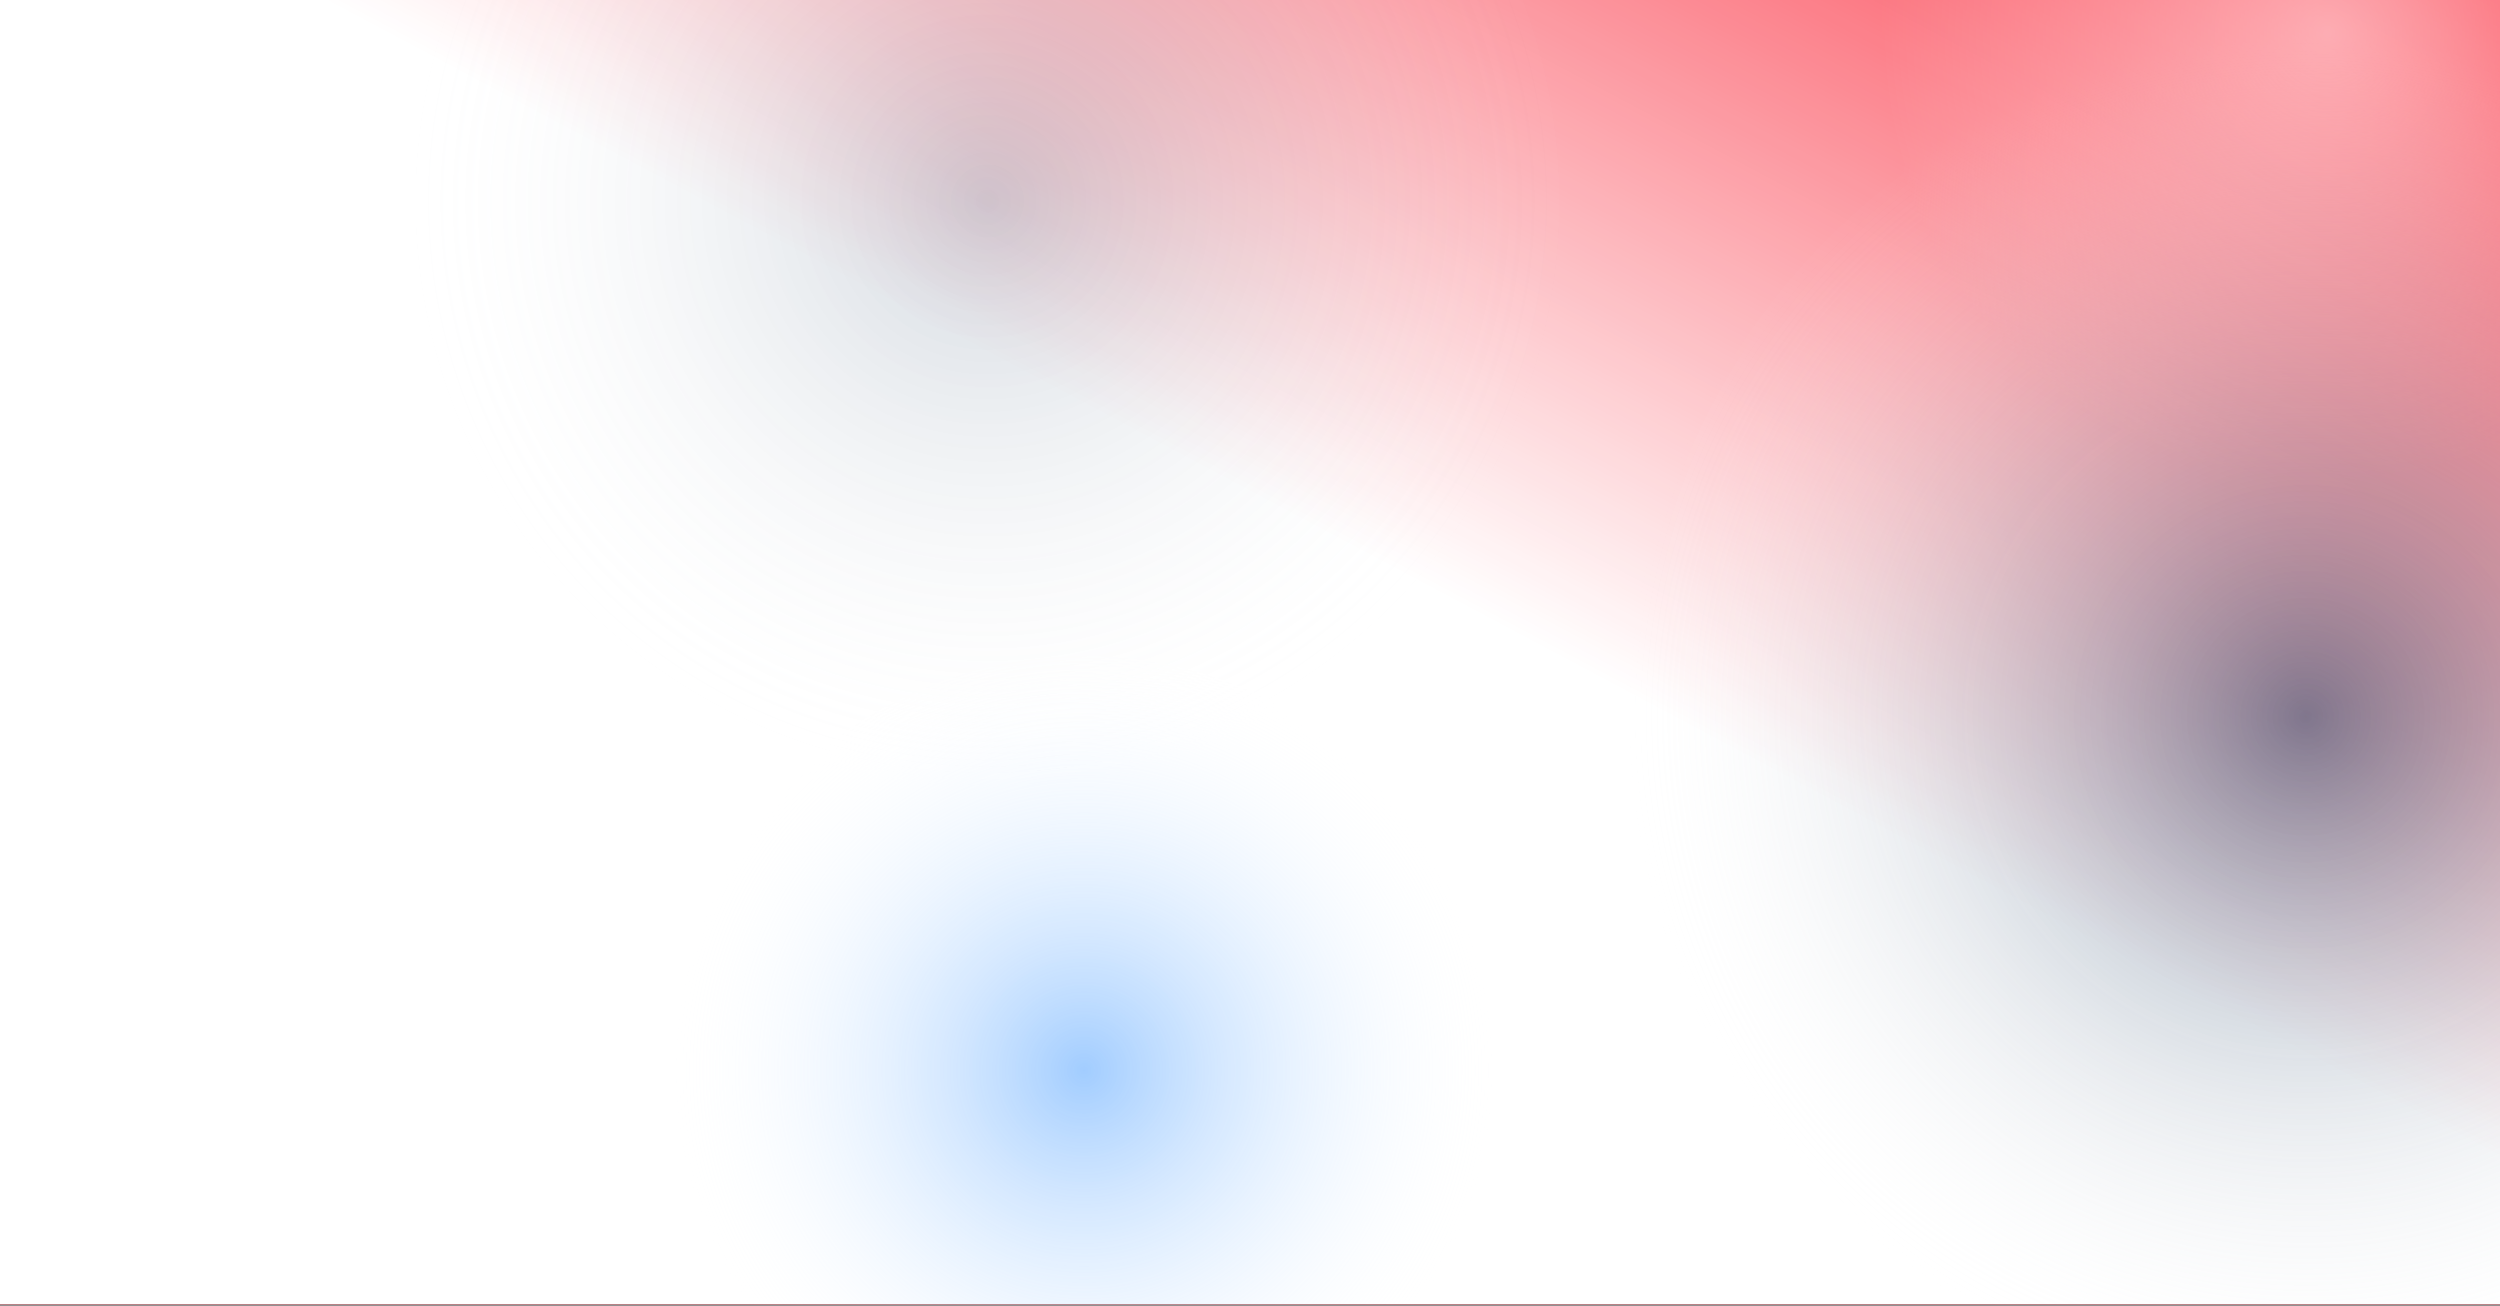 <svg width="1440" height="752" viewBox="0 0 1440 752" fill="none" xmlns="http://www.w3.org/2000/svg">
<rect x="0" y="0" width="1440" height="752" fill="#333333" stroke="none"/>
<rect width="1920" height="751.34" transform="translate(-201)" fill="#F91C2E"/>
<rect x="-201" width="1920" height="751.34" fill="url(#paint0_linear_1_29)"/>
<g opacity="0.5">
<rect x="-201" width="1920" height="751.34" fill="url(#paint1_radial_1_29)"/>
<rect x="-201" width="1920" height="751.34" fill="url(#paint2_radial_1_29)"/>
<rect x="-201" width="1920" height="751.34" fill="url(#paint3_radial_1_29)"/>
<rect x="-201" width="1920" height="751.34" fill="url(#paint4_radial_1_29)"/>
</g>
<path d="M225.21 611.455C225.148 611.204 225.051 610.984 224.918 610.794C224.786 610.6 224.62 610.437 224.421 610.304C224.227 610.167 224 610.065 223.74 609.999C223.484 609.928 223.202 609.892 222.894 609.892C222.231 609.892 221.666 610.051 221.197 610.368C220.733 610.685 220.378 611.142 220.132 611.739C219.89 612.336 219.769 613.055 219.769 613.898C219.769 614.75 219.885 615.48 220.117 616.086C220.349 616.692 220.695 617.156 221.154 617.478C221.614 617.8 222.184 617.961 222.866 617.961C223.467 617.961 223.967 617.873 224.365 617.698C224.767 617.523 225.068 617.274 225.266 616.952C225.465 616.63 225.565 616.251 225.565 615.816L226.247 615.887H222.923V613.074H229.372V615.091C229.372 616.417 229.09 617.551 228.526 618.493C227.968 619.431 227.196 620.15 226.211 620.652C225.231 621.15 224.106 621.398 222.838 621.398C221.422 621.398 220.179 621.097 219.109 620.496C218.039 619.895 217.203 619.038 216.602 617.925C216.005 616.812 215.707 615.489 215.707 613.955C215.707 612.752 215.889 611.687 216.254 610.759C216.623 609.831 217.134 609.047 217.788 608.408C218.441 607.764 219.196 607.279 220.053 606.952C220.91 606.621 221.829 606.455 222.809 606.455C223.671 606.455 224.471 606.578 225.21 606.824C225.953 607.066 226.609 607.411 227.177 607.861C227.75 608.306 228.212 608.834 228.562 609.445C228.912 610.056 229.125 610.726 229.201 611.455H225.21ZM236.497 621.398C235.332 621.398 234.328 621.176 233.486 620.73C232.648 620.281 232.001 619.637 231.547 618.799C231.097 617.956 230.872 616.947 230.872 615.773C230.872 614.646 231.099 613.661 231.554 612.819C232.008 611.976 232.65 611.32 233.478 610.851C234.307 610.382 235.285 610.148 236.412 610.148C237.236 610.148 237.981 610.276 238.649 610.532C239.317 610.787 239.887 611.159 240.361 611.647C240.834 612.13 241.199 612.717 241.454 613.408C241.71 614.099 241.838 614.878 241.838 615.745V616.654H232.094V614.495H238.23C238.225 614.182 238.145 613.908 237.988 613.671C237.837 613.429 237.631 613.242 237.371 613.11C237.115 612.972 236.824 612.904 236.497 612.904C236.18 612.904 235.889 612.972 235.623 613.11C235.358 613.242 235.145 613.427 234.984 613.664C234.828 613.9 234.745 614.177 234.736 614.495V616.824C234.736 617.175 234.809 617.487 234.956 617.762C235.103 618.036 235.313 618.252 235.588 618.408C235.862 618.564 236.194 618.642 236.582 618.642C236.852 618.642 237.098 618.605 237.321 618.529C237.548 618.453 237.742 618.344 237.903 618.202C238.064 618.055 238.183 617.88 238.258 617.676H241.838C241.715 618.434 241.424 619.092 240.964 619.651C240.505 620.205 239.897 620.636 239.139 620.944C238.386 621.247 237.505 621.398 236.497 621.398ZM249.943 610.29V613.131H242.756V610.29H249.943ZM244.148 607.676H248.068V617.691C248.068 617.842 248.094 617.97 248.146 618.074C248.199 618.174 248.279 618.249 248.388 618.301C248.497 618.349 248.637 618.373 248.807 618.373C248.925 618.373 249.063 618.358 249.219 618.33C249.38 618.301 249.498 618.278 249.574 618.259L250.142 621.015C249.967 621.067 249.716 621.131 249.389 621.206C249.067 621.282 248.684 621.332 248.239 621.355C247.339 621.403 246.584 621.31 245.973 621.078C245.362 620.842 244.903 620.47 244.595 619.963C244.288 619.457 244.138 618.822 244.148 618.06V607.676ZM265.499 613.841H261.891C261.872 613.619 261.794 613.427 261.657 613.266C261.519 613.105 261.342 612.982 261.124 612.897C260.911 612.807 260.674 612.762 260.414 612.762C260.078 612.762 259.789 612.823 259.547 612.946C259.306 613.069 259.188 613.245 259.192 613.472C259.188 613.633 259.256 613.782 259.398 613.919C259.545 614.057 259.827 614.163 260.243 614.239L262.459 614.637C263.577 614.84 264.408 615.184 264.952 615.667C265.501 616.145 265.778 616.786 265.783 617.591C265.778 618.368 265.546 619.042 265.087 619.615C264.633 620.184 264.01 620.624 263.219 620.936C262.433 621.244 261.536 621.398 260.527 621.398C258.861 621.398 257.556 621.057 256.614 620.375C255.677 619.694 255.153 618.794 255.045 617.676H258.937C258.989 618.022 259.159 618.29 259.448 618.479C259.742 618.664 260.111 618.756 260.556 618.756C260.916 618.756 261.212 618.694 261.444 618.571C261.68 618.448 261.801 618.273 261.806 618.046C261.801 617.837 261.697 617.672 261.493 617.549C261.295 617.426 260.982 617.326 260.556 617.25L258.624 616.909C257.511 616.715 256.678 616.346 256.124 615.801C255.57 615.257 255.295 614.556 255.3 613.699C255.295 612.942 255.494 612.3 255.897 611.775C256.304 611.244 256.884 610.842 257.637 610.567C258.394 610.288 259.292 610.148 260.329 610.148C261.905 610.148 263.148 610.475 264.057 611.128C264.971 611.782 265.452 612.686 265.499 613.841ZM273.791 610.29V613.131H266.603V610.29H273.791ZM267.996 607.676H271.916V617.691C271.916 617.842 271.942 617.97 271.994 618.074C272.046 618.174 272.127 618.249 272.236 618.301C272.344 618.349 272.484 618.373 272.655 618.373C272.773 618.373 272.91 618.358 273.067 618.33C273.228 618.301 273.346 618.278 273.422 618.259L273.99 621.015C273.815 621.067 273.564 621.131 273.237 621.206C272.915 621.282 272.532 621.332 272.086 621.355C271.187 621.403 270.432 621.31 269.821 621.078C269.21 620.842 268.751 620.47 268.443 619.963C268.135 619.457 267.986 618.822 267.996 618.06V607.676ZM278.431 621.37C277.735 621.37 277.119 621.256 276.584 621.029C276.054 620.797 275.637 620.446 275.334 619.978C275.031 619.509 274.879 618.912 274.879 618.188C274.879 617.591 274.981 617.082 275.185 616.661C275.388 616.235 275.673 615.887 276.037 615.617C276.402 615.347 276.825 615.141 277.308 614.999C277.796 614.857 278.322 614.765 278.885 614.722C279.496 614.675 279.986 614.618 280.355 614.551C280.729 614.48 280.999 614.383 281.165 614.26C281.331 614.132 281.414 613.964 281.414 613.756V613.728C281.414 613.444 281.305 613.226 281.087 613.074C280.869 612.923 280.59 612.847 280.249 612.847C279.875 612.847 279.569 612.93 279.333 613.096C279.101 613.257 278.961 613.505 278.914 613.841H275.306C275.353 613.178 275.564 612.568 275.938 612.009C276.316 611.445 276.868 610.996 277.592 610.659C278.317 610.319 279.221 610.148 280.306 610.148C281.087 610.148 281.788 610.24 282.408 610.425C283.028 610.605 283.556 610.858 283.992 611.185C284.427 611.507 284.759 611.886 284.986 612.321C285.218 612.752 285.334 613.221 285.334 613.728V621.199H281.669V619.665H281.584C281.366 620.072 281.101 620.401 280.789 620.652C280.481 620.903 280.128 621.086 279.73 621.199C279.337 621.313 278.904 621.37 278.431 621.37ZM279.709 618.898C280.007 618.898 280.287 618.837 280.547 618.713C280.812 618.59 281.028 618.413 281.193 618.181C281.359 617.949 281.442 617.667 281.442 617.336V616.426C281.338 616.469 281.226 616.509 281.108 616.547C280.994 616.585 280.871 616.621 280.739 616.654C280.611 616.687 280.474 616.718 280.327 616.746C280.185 616.775 280.036 616.801 279.879 616.824C279.576 616.872 279.328 616.95 279.134 617.059C278.944 617.163 278.802 617.293 278.708 617.449C278.618 617.601 278.573 617.771 278.573 617.961C278.573 618.264 278.679 618.496 278.892 618.657C279.105 618.818 279.378 618.898 279.709 618.898ZM287.207 621.199V610.29H291.014V612.364H291.128C291.327 611.597 291.641 611.036 292.072 610.681C292.508 610.326 293.017 610.148 293.599 610.148C293.77 610.148 293.938 610.162 294.103 610.191C294.274 610.214 294.437 610.25 294.594 610.297V613.642C294.399 613.576 294.16 613.526 293.876 613.493C293.592 613.46 293.348 613.444 293.145 613.444C292.761 613.444 292.416 613.531 292.108 613.706C291.805 613.877 291.566 614.118 291.39 614.431C291.215 614.739 291.128 615.101 291.128 615.517V621.199H287.207ZM302.834 610.29V613.131H295.646V610.29H302.834ZM297.039 607.676H300.959V617.691C300.959 617.842 300.985 617.97 301.037 618.074C301.089 618.174 301.17 618.249 301.279 618.301C301.387 618.349 301.527 618.373 301.698 618.373C301.816 618.373 301.953 618.358 302.11 618.33C302.271 618.301 302.389 618.278 302.465 618.259L303.033 621.015C302.858 621.067 302.607 621.131 302.28 621.206C301.958 621.282 301.574 621.332 301.129 621.355C300.23 621.403 299.475 621.31 298.864 621.078C298.253 620.842 297.794 620.47 297.486 619.963C297.178 619.457 297.029 618.822 297.039 618.06V607.676ZM309.544 621.398C308.379 621.398 307.375 621.176 306.532 620.73C305.694 620.281 305.048 619.637 304.594 618.799C304.144 617.956 303.919 616.947 303.919 615.773C303.919 614.646 304.146 613.661 304.601 612.819C305.055 611.976 305.697 611.32 306.525 610.851C307.354 610.382 308.332 610.148 309.459 610.148C310.282 610.148 311.028 610.276 311.696 610.532C312.363 610.787 312.934 611.159 313.407 611.647C313.881 612.13 314.246 612.717 314.501 613.408C314.757 614.099 314.885 614.878 314.885 615.745V616.654H305.14V614.495H311.277C311.272 614.182 311.192 613.908 311.035 613.671C310.884 613.429 310.678 613.242 310.417 613.11C310.162 612.972 309.871 612.904 309.544 612.904C309.227 612.904 308.935 612.972 308.67 613.11C308.405 613.242 308.192 613.427 308.031 613.664C307.875 613.9 307.792 614.177 307.782 614.495V616.824C307.782 617.175 307.856 617.487 308.003 617.762C308.149 618.036 308.36 618.252 308.635 618.408C308.909 618.564 309.241 618.642 309.629 618.642C309.899 618.642 310.145 618.605 310.368 618.529C310.595 618.453 310.789 618.344 310.95 618.202C311.111 618.055 311.229 617.88 311.305 617.676H314.885C314.762 618.434 314.47 619.092 314.011 619.651C313.552 620.205 312.943 620.636 312.186 620.944C311.433 621.247 310.552 621.398 309.544 621.398ZM320.433 621.341C319.657 621.341 318.942 621.138 318.289 620.73C317.64 620.323 317.119 619.705 316.726 618.877C316.338 618.048 316.144 617.004 316.144 615.745C316.144 614.428 316.347 613.358 316.754 612.534C317.166 611.711 317.697 611.107 318.345 610.723C318.999 610.34 319.685 610.148 320.405 610.148C320.945 610.148 321.418 610.243 321.825 610.432C322.233 610.617 322.574 610.865 322.848 611.178C323.123 611.486 323.331 611.824 323.473 612.194H323.53V606.654H327.45V621.199H323.558V619.409H323.473C323.322 619.779 323.104 620.11 322.82 620.404C322.54 620.693 322.199 620.922 321.797 621.093C321.399 621.258 320.945 621.341 320.433 621.341ZM321.882 618.33C322.242 618.33 322.55 618.226 322.806 618.017C323.066 617.804 323.265 617.506 323.402 617.123C323.544 616.734 323.615 616.275 323.615 615.745C323.615 615.205 323.544 614.743 323.402 614.36C323.265 613.971 323.066 613.676 322.806 613.472C322.55 613.264 322.242 613.159 321.882 613.159C321.522 613.159 321.215 613.264 320.959 613.472C320.708 613.676 320.514 613.971 320.377 614.36C320.244 614.743 320.178 615.205 320.178 615.745C320.178 616.284 320.244 616.748 320.377 617.137C320.514 617.52 320.708 617.816 320.959 618.025C321.215 618.228 321.522 618.33 321.882 618.33Z" fill="white"/>
<path d="M355.103 614.665L351.384 618.384C351.127 618.641 350.712 618.641 350.457 618.384L349.839 617.766C349.582 617.509 349.582 617.094 349.839 616.839L352.475 614.203L349.839 611.567C349.582 611.31 349.582 610.895 349.839 610.64L350.454 610.017C350.712 609.76 351.127 609.76 351.381 610.017L355.1 613.736C355.36 613.993 355.36 614.408 355.103 614.665Z" fill="white"/>
<defs>
<linearGradient id="paint0_linear_1_29" x1="1126.31" y1="-315.139" x2="391.69" y2="1066.48" gradientUnits="userSpaceOnUse">
<stop stop-color="white" stop-opacity="0"/>
<stop offset="0.46" stop-color="white"/>
</linearGradient>
<radialGradient id="paint1_radial_1_29" cx="0" cy="0" r="1" gradientUnits="userSpaceOnUse" gradientTransform="translate(624.6 616.099) scale(1255.9 1255.9)">
<stop stop-color="#449AFF"/>
<stop offset="0.19" stop-color="white" stop-opacity="0"/>
</radialGradient>
<radialGradient id="paint2_radial_1_29" cx="0" cy="0" r="1" gradientUnits="userSpaceOnUse" gradientTransform="translate(1335 22.54) scale(1700.13 1700.13)">
<stop stop-color="white"/>
<stop offset="0.15" stop-color="white" stop-opacity="0"/>
</radialGradient>
<radialGradient id="paint3_radial_1_29" cx="0" cy="0" r="1" gradientUnits="userSpaceOnUse" gradientTransform="translate(567 112.701) scale(1317.18 1317.18)">
<stop stop-color="#03234C" stop-opacity="0.37"/>
<stop offset="0.26" stop-color="white" stop-opacity="0"/>
</radialGradient>
<radialGradient id="paint4_radial_1_29" cx="0" cy="0" r="1" gradientUnits="userSpaceOnUse" gradientTransform="translate(1335 413.237) scale(1590.62 1590.62)">
<stop stop-color="#03234C"/>
<stop offset="0.25" stop-color="white" stop-opacity="0"/>
</radialGradient>
</defs>
</svg>
